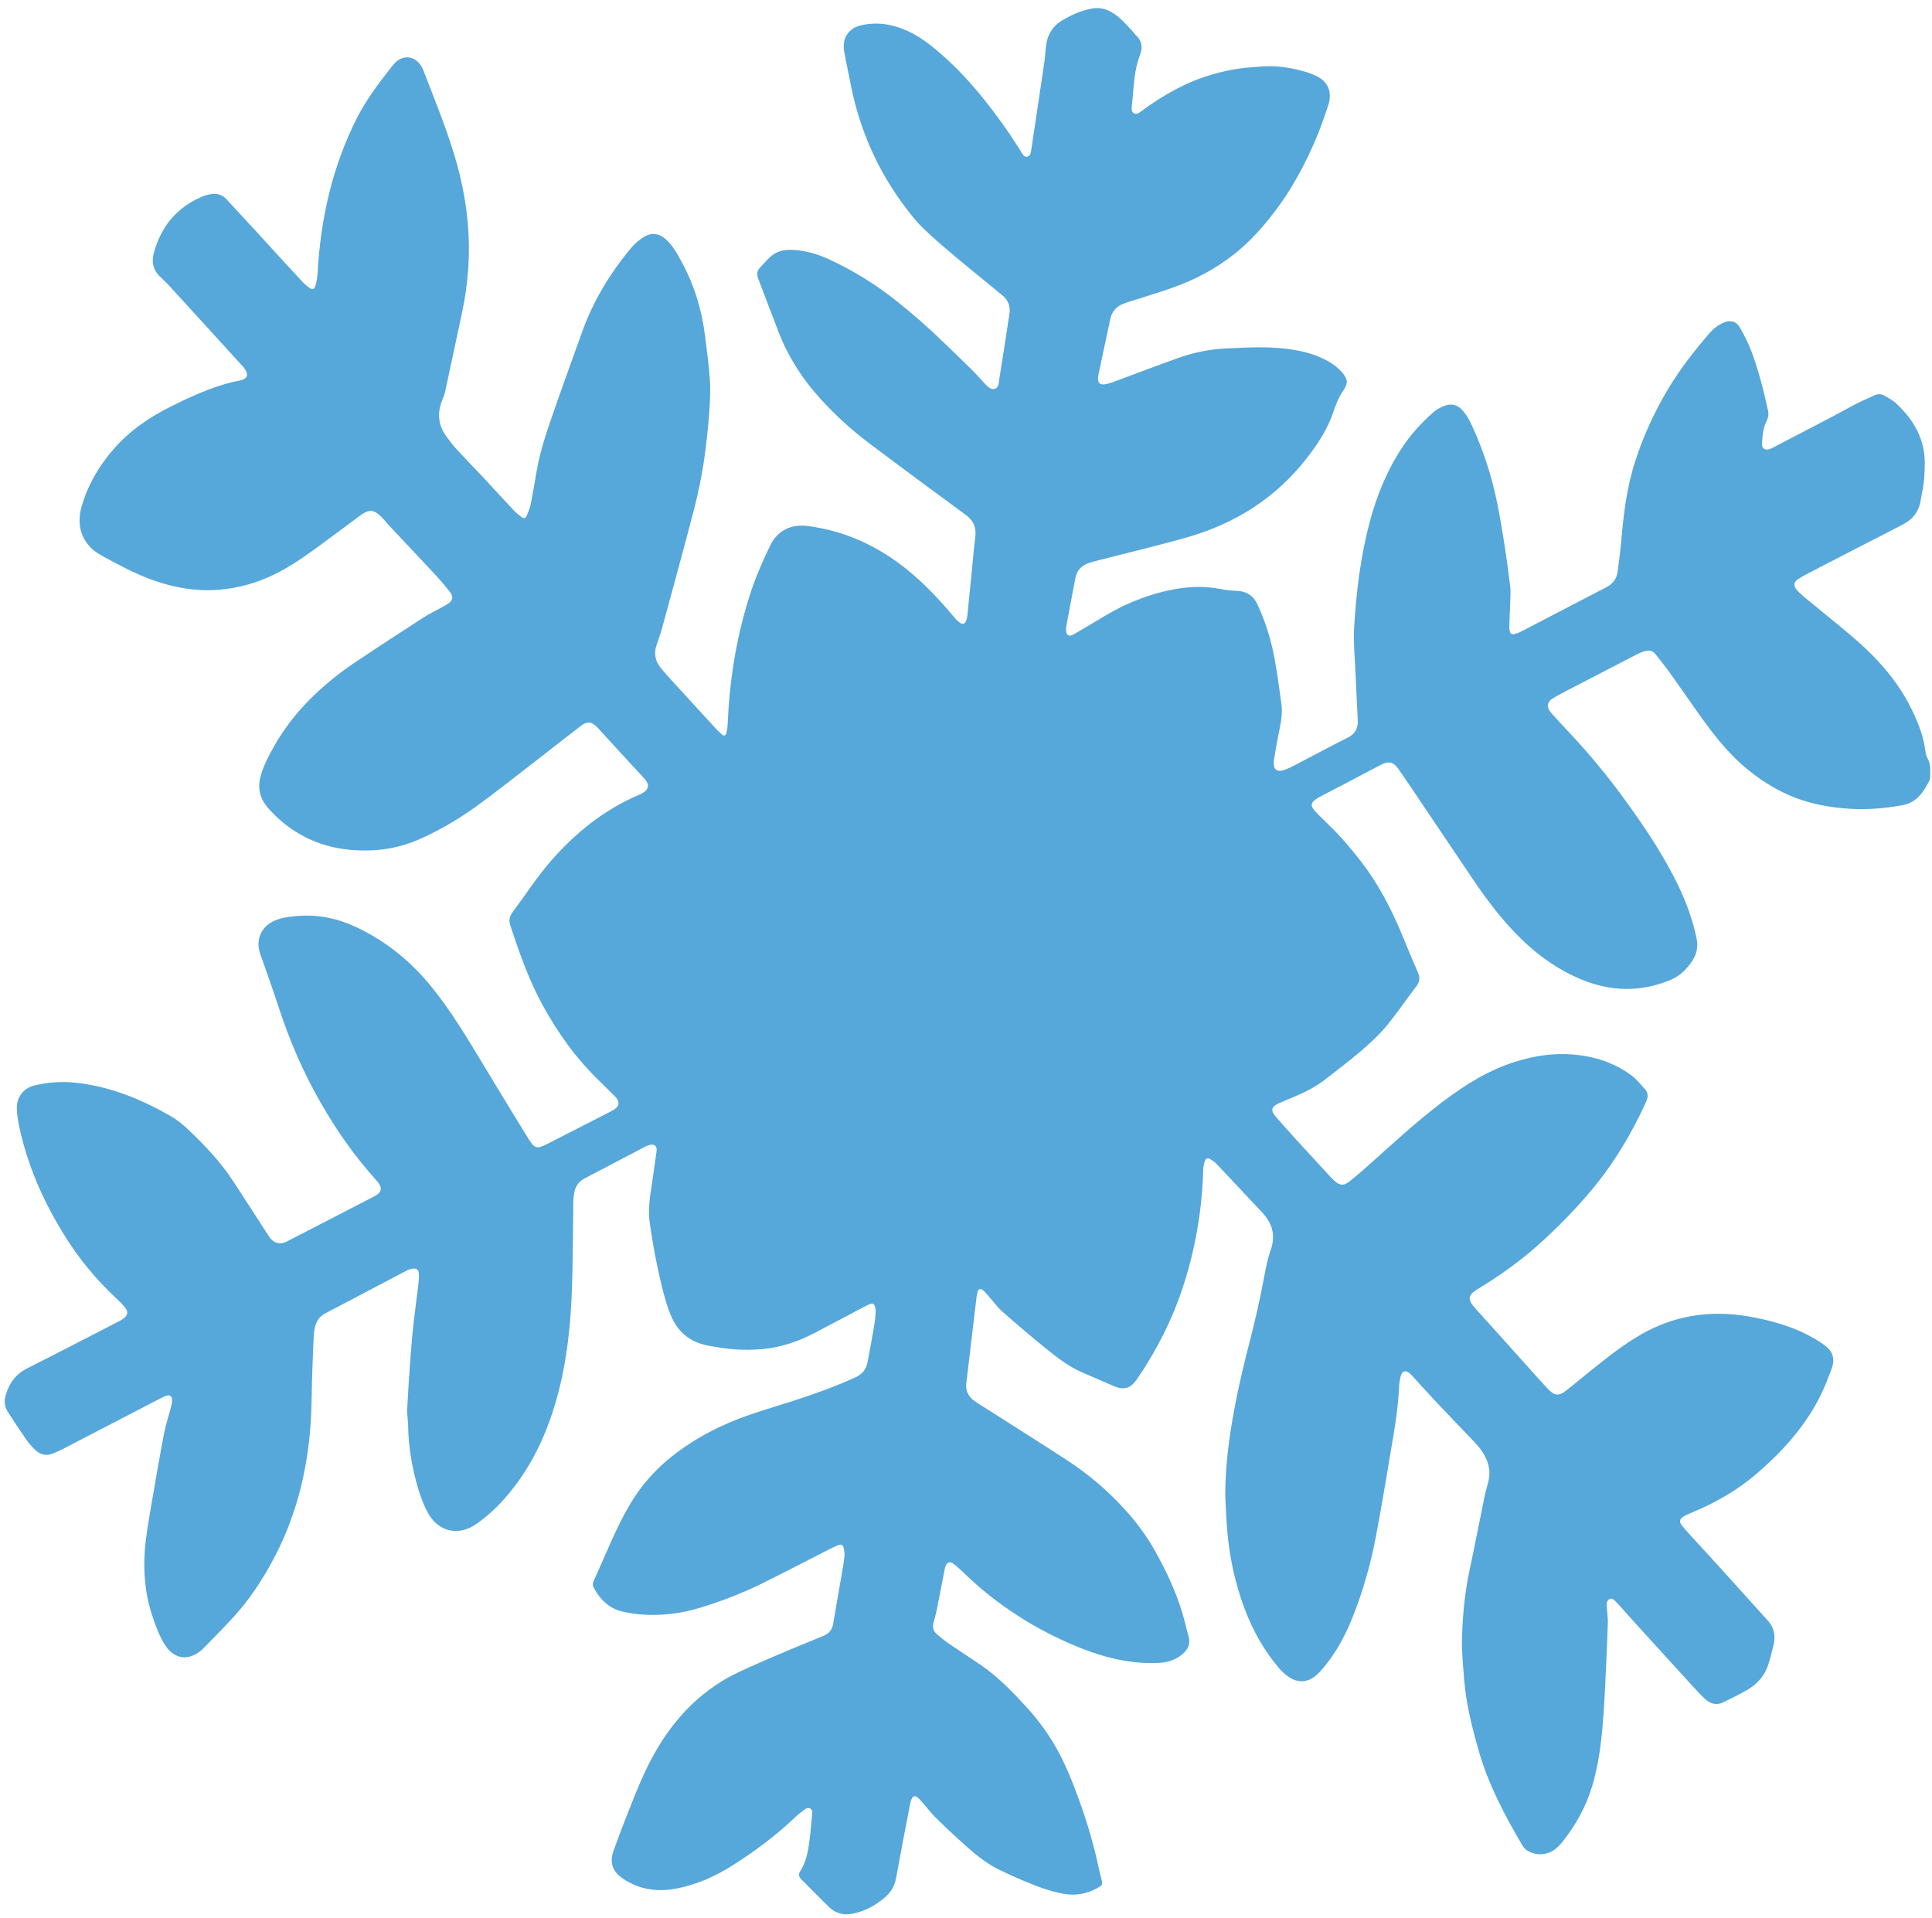 <svg width="140" height="139" viewBox="0 0 140 139" fill="none" xmlns="http://www.w3.org/2000/svg">
<path d="M88.787 108.456C88.779 106.258 89.07 104.09 89.477 101.942C89.766 100.411 90.129 98.891 90.518 97.383C90.946 95.731 91.322 94.071 91.632 92.395C91.747 91.779 91.879 91.16 92.085 90.571C92.445 89.542 92.207 88.678 91.498 87.902C91.487 87.89 91.477 87.878 91.466 87.866C90.376 86.706 89.29 85.543 88.197 84.387C88.055 84.238 87.887 84.103 87.709 84.003C87.501 83.886 87.37 83.936 87.296 84.164C87.23 84.375 87.195 84.603 87.189 84.824C87.1 87.704 86.622 90.516 85.723 93.252C84.941 95.635 83.82 97.855 82.404 99.924C81.921 100.631 81.454 100.767 80.667 100.428C79.915 100.106 79.166 99.77 78.411 99.45C77.406 99.022 76.563 98.344 75.727 97.667C74.678 96.819 73.648 95.943 72.638 95.05C72.267 94.723 71.974 94.31 71.644 93.936C71.516 93.792 71.398 93.636 71.252 93.514C71.054 93.344 70.878 93.396 70.825 93.648C70.755 93.978 70.727 94.316 70.686 94.651C70.531 95.943 70.379 97.235 70.226 98.527C70.158 99.102 70.091 99.675 70.022 100.25C69.955 100.804 70.187 101.226 70.624 101.532C71.006 101.8 71.41 102.035 71.803 102.286C73.646 103.463 75.495 104.63 77.329 105.823C78.871 106.827 80.264 108.016 81.503 109.378C82.35 110.307 83.099 111.314 83.711 112.415C84.51 113.851 85.213 115.332 85.683 116.912C85.849 117.467 85.97 118.034 86.131 118.59C86.282 119.108 86.095 119.512 85.721 119.839C85.247 120.252 84.692 120.464 84.051 120.5C82.066 120.611 80.187 120.171 78.358 119.447C75.674 118.384 73.225 116.927 71.023 115.059C70.496 114.611 70.003 114.124 69.493 113.659C69.351 113.53 69.209 113.395 69.049 113.292C68.823 113.15 68.648 113.206 68.538 113.44C68.491 113.54 68.47 113.655 68.448 113.764C68.255 114.743 68.07 115.722 67.873 116.699C67.812 116.998 67.727 117.291 67.646 117.586C67.556 117.914 67.632 118.2 67.883 118.419C68.174 118.671 68.475 118.914 68.793 119.131C69.534 119.64 70.294 120.126 71.038 120.632C72.295 121.491 73.35 122.578 74.371 123.692C75.154 124.546 75.843 125.475 76.433 126.479C77.163 127.719 77.686 129.051 78.177 130.395C78.778 132.043 79.275 133.724 79.635 135.443C79.682 135.663 79.737 135.882 79.794 136.099C79.921 136.58 79.911 136.603 79.465 136.85C78.684 137.279 77.843 137.394 76.987 137.223C76.329 137.092 75.677 136.892 75.05 136.65C74.153 136.302 73.267 135.914 72.402 135.492C71.276 134.946 70.358 134.104 69.442 133.271C68.87 132.752 68.308 132.223 67.763 131.678C67.458 131.372 67.197 131.022 66.91 130.696C66.772 130.539 66.638 130.376 66.478 130.244C66.326 130.119 66.167 130.154 66.076 130.331C66.006 130.471 65.967 130.631 65.938 130.787C65.599 132.555 65.254 134.323 64.934 136.095C64.831 136.666 64.562 137.123 64.138 137.487C63.47 138.06 62.718 138.482 61.846 138.668C61.187 138.81 60.59 138.691 60.1 138.219C59.408 137.55 58.738 136.858 58.056 136.178C57.883 136.006 57.846 135.823 57.979 135.615C58.513 134.786 58.606 133.838 58.717 132.895C58.771 132.432 58.802 131.967 58.847 131.504C58.863 131.342 58.902 131.168 58.734 131.068C58.553 130.96 58.389 131.06 58.247 131.17C58.031 131.336 57.812 131.503 57.617 131.692C56.228 133.022 54.694 134.16 53.074 135.186C51.842 135.966 50.529 136.556 49.089 136.844C47.867 137.088 46.69 137 45.575 136.403C45.434 136.328 45.295 136.244 45.162 136.155C44.364 135.615 44.148 134.967 44.478 134.066C44.775 133.251 45.074 132.435 45.397 131.628C45.819 130.568 46.224 129.499 46.707 128.466C47.968 125.763 49.71 123.438 52.283 121.848C53.141 121.32 54.079 120.914 55.005 120.507C56.55 119.827 58.111 119.183 59.674 118.544C60.077 118.379 60.297 118.11 60.368 117.698C60.562 116.59 60.755 115.482 60.944 114.372C61.034 113.85 61.13 113.327 61.191 112.8C61.215 112.586 61.174 112.356 61.126 112.142C61.084 111.951 60.932 111.894 60.75 111.967C60.571 112.039 60.395 112.119 60.223 112.206C58.59 113.038 56.963 113.884 55.322 114.7C53.823 115.447 52.262 116.048 50.658 116.531C49.306 116.939 47.919 117.098 46.51 117C46.031 116.968 45.55 116.891 45.083 116.779C44.129 116.551 43.491 115.915 43.034 115.075C42.943 114.908 42.935 114.746 43.017 114.568C43.88 112.702 44.608 110.77 45.662 108.994C46.458 107.651 47.474 106.5 48.698 105.534C50.408 104.183 52.322 103.208 54.375 102.507C55.455 102.139 56.553 101.818 57.638 101.466C59.107 100.988 60.556 100.463 61.966 99.824C62.467 99.598 62.767 99.246 62.866 98.719C63.036 97.819 63.202 96.918 63.355 96.016C63.41 95.7 63.439 95.379 63.456 95.058C63.465 94.919 63.431 94.771 63.389 94.636C63.343 94.495 63.223 94.436 63.079 94.491C62.93 94.548 62.782 94.614 62.641 94.688C61.431 95.326 60.227 95.972 59.014 96.602C57.849 97.206 56.619 97.636 55.307 97.76C54.636 97.823 53.955 97.831 53.285 97.787C52.614 97.744 51.943 97.631 51.281 97.504C49.979 97.258 49.087 96.506 48.591 95.268C48.146 94.156 47.898 92.992 47.647 91.831C47.419 90.779 47.245 89.715 47.089 88.65C46.967 87.818 47.056 86.983 47.186 86.152C47.319 85.295 47.432 84.435 47.555 83.576C47.566 83.496 47.586 83.416 47.586 83.338C47.586 83.055 47.444 82.923 47.158 82.958C47.034 82.974 46.906 83.015 46.794 83.074C45.312 83.848 43.833 84.627 42.352 85.404C41.92 85.631 41.681 85.992 41.605 86.467C41.574 86.656 41.555 86.85 41.548 87.042C41.538 87.363 41.543 87.684 41.538 88.006C41.503 89.999 41.514 91.994 41.422 93.984C41.292 96.818 40.93 99.62 40.043 102.332C39.274 104.682 38.148 106.834 36.487 108.683C35.894 109.343 35.235 109.935 34.508 110.443C33.231 111.338 31.767 111.012 31.019 109.646C30.735 109.127 30.511 108.566 30.339 108C29.872 106.472 29.599 104.907 29.574 103.304C29.567 102.903 29.486 102.5 29.506 102.102C29.57 100.819 29.659 99.538 29.753 98.256C29.812 97.44 29.886 96.623 29.977 95.81C30.075 94.915 30.204 94.026 30.311 93.132C30.345 92.862 30.366 92.586 30.352 92.315C30.338 92.006 30.177 91.884 29.87 91.938C29.715 91.964 29.561 92.027 29.421 92.102C27.47 93.124 25.52 94.151 23.571 95.176C23.159 95.394 22.916 95.736 22.822 96.186C22.782 96.375 22.746 96.566 22.736 96.758C22.694 97.672 22.657 98.588 22.626 99.503C22.584 100.724 22.593 101.947 22.51 103.166C22.268 106.706 21.406 110.08 19.695 113.211C18.938 114.596 18.064 115.911 17.007 117.087C16.266 117.911 15.474 118.69 14.704 119.487C14.649 119.546 14.587 119.598 14.523 119.647C13.611 120.367 12.645 120.223 11.996 119.262C11.571 118.628 11.314 117.914 11.07 117.199C10.522 115.592 10.364 113.928 10.503 112.25C10.594 111.163 10.795 110.084 10.976 109.007C11.262 107.311 11.555 105.615 11.878 103.927C12.008 103.25 12.231 102.591 12.402 101.922C12.446 101.754 12.483 101.572 12.467 101.403C12.444 101.159 12.293 101.074 12.055 101.147C11.902 101.195 11.758 101.27 11.615 101.343C9.274 102.556 6.934 103.774 4.592 104.986C4.364 105.104 4.126 105.202 3.891 105.308C3.372 105.543 2.914 105.432 2.523 105.043C2.307 104.83 2.096 104.602 1.923 104.352C1.458 103.679 1.011 102.991 0.562 102.306C0.318 101.931 0.29 101.523 0.414 101.1C0.664 100.246 1.135 99.584 1.958 99.168C4.183 98.046 6.395 96.895 8.611 95.755C8.711 95.703 8.808 95.648 8.902 95.584C9.279 95.328 9.326 95.056 9.026 94.702C8.819 94.458 8.582 94.236 8.348 94.016C6.986 92.728 5.792 91.3 4.791 89.715C3.19 87.18 1.979 84.476 1.37 81.526C1.286 81.119 1.224 80.699 1.22 80.286C1.215 79.49 1.715 78.852 2.483 78.664C3.459 78.424 4.455 78.356 5.454 78.459C7.931 78.714 10.183 79.638 12.326 80.854C12.768 81.104 13.182 81.431 13.555 81.779C14.827 82.967 16.015 84.23 16.965 85.7C17.758 86.93 18.555 88.156 19.352 89.384C19.431 89.506 19.509 89.63 19.599 89.742C19.879 90.088 20.268 90.184 20.678 90.018C20.736 89.994 20.794 89.964 20.851 89.935C22.938 88.858 25.023 87.782 27.11 86.703C27.195 86.659 27.28 86.611 27.355 86.551C27.618 86.339 27.663 86.124 27.495 85.832C27.424 85.708 27.328 85.596 27.233 85.49C25.686 83.775 24.371 81.892 23.226 79.891C21.975 77.707 20.98 75.41 20.201 73.015C19.778 71.715 19.317 70.428 18.862 69.139C18.495 68.1 18.924 67.119 19.948 66.696C20.492 66.474 21.071 66.415 21.647 66.372C23.125 66.263 24.524 66.574 25.858 67.207C28.032 68.239 29.838 69.726 31.34 71.602C32.745 73.352 33.886 75.274 35.042 77.186C36.107 78.947 37.169 80.71 38.254 82.458C38.762 83.275 38.885 83.291 39.727 82.862C41.233 82.095 42.734 81.324 44.238 80.555C44.309 80.518 44.382 80.483 44.45 80.44C44.897 80.155 44.942 79.839 44.571 79.46C44.12 79 43.657 78.556 43.199 78.103C41.667 76.587 40.437 74.848 39.391 72.968C38.354 71.102 37.647 69.103 36.986 67.084C36.873 66.74 36.898 66.432 37.124 66.13C38.058 64.882 38.904 63.559 39.926 62.387C41.694 60.358 43.766 58.686 46.273 57.614C46.39 57.564 46.507 57.508 46.615 57.439C47.01 57.186 47.059 56.887 46.771 56.507C46.714 56.431 46.643 56.363 46.578 56.292C46.197 55.88 45.812 55.468 45.432 55.054C44.726 54.284 44.022 53.514 43.314 52.744C42.883 52.279 42.572 52.236 42.058 52.63C40.958 53.468 39.875 54.328 38.782 55.175C37.523 56.148 36.273 57.132 34.996 58.084C33.589 59.134 32.096 60.055 30.491 60.776C29.291 61.316 28.03 61.604 26.707 61.63C25.523 61.652 24.364 61.524 23.241 61.136C21.731 60.615 20.458 59.736 19.413 58.538C18.851 57.894 18.651 57.143 18.872 56.29C19.07 55.532 19.433 54.852 19.806 54.178C20.59 52.76 21.591 51.502 22.758 50.384C23.675 49.506 24.67 48.71 25.726 48.002C27.355 46.911 29 45.84 30.647 44.775C31.079 44.496 31.544 44.272 31.994 44.022C32.148 43.936 32.307 43.856 32.455 43.759C32.812 43.52 32.878 43.255 32.61 42.908C32.267 42.464 31.901 42.035 31.518 41.624C30.403 40.423 29.274 39.234 28.152 38.038C27.966 37.839 27.803 37.615 27.608 37.424C27.106 36.931 26.727 36.9 26.155 37.319C25.131 38.07 24.122 38.84 23.093 39.586C22.064 40.332 21.031 41.071 19.881 41.628C18.639 42.231 17.34 42.604 15.959 42.73C14.239 42.883 12.597 42.591 10.994 42.008C9.72 41.546 8.534 40.9 7.347 40.252C5.983 39.508 5.483 38.186 5.919 36.684C6.366 35.15 7.155 33.794 8.199 32.584C9.375 31.224 10.822 30.231 12.423 29.438C13.838 28.736 15.267 28.08 16.807 27.696C17.041 27.639 17.282 27.604 17.512 27.539C17.898 27.43 17.997 27.191 17.805 26.846C17.742 26.734 17.665 26.628 17.578 26.534C16.855 25.736 16.128 24.942 15.402 24.146C14.46 23.114 13.521 22.078 12.575 21.048C12.27 20.716 11.963 20.386 11.634 20.08C11.075 19.562 10.962 18.974 11.171 18.243C11.704 16.375 12.826 15.038 14.61 14.264C14.827 14.171 15.063 14.1 15.299 14.063C15.738 13.995 16.119 14.118 16.43 14.458C17.123 15.218 17.827 15.968 18.524 16.724C18.927 17.162 19.325 17.604 19.726 18.043C20.466 18.848 21.203 19.654 21.948 20.454C22.09 20.604 22.251 20.743 22.423 20.858C22.651 21.011 22.776 20.976 22.855 20.71C22.942 20.42 22.997 20.115 23.012 19.814C23.231 15.884 24.066 12.112 25.851 8.58C26.494 7.31 27.338 6.175 28.209 5.058C28.337 4.894 28.463 4.724 28.606 4.574C29.19 3.956 30.022 4.03 30.492 4.739C30.571 4.858 30.637 4.991 30.689 5.124C31.453 7.104 32.258 9.07 32.883 11.102C33.391 12.751 33.742 14.434 33.895 16.152C34.089 18.326 33.942 20.486 33.489 22.622C33.078 24.555 32.664 26.49 32.247 28.423C32.206 28.61 32.129 28.79 32.056 28.967C31.672 29.903 31.735 30.791 32.338 31.618C32.574 31.942 32.818 32.263 33.089 32.559C33.709 33.234 34.351 33.886 34.978 34.555C35.735 35.366 36.48 36.187 37.24 36.994C37.415 37.179 37.622 37.336 37.825 37.492C37.949 37.587 38.09 37.55 38.148 37.412C38.267 37.134 38.392 36.851 38.453 36.558C38.612 35.77 38.745 34.976 38.879 34.184C39.091 32.943 39.462 31.743 39.87 30.558C40.623 28.368 41.414 26.192 42.197 24.014C42.727 22.539 43.443 21.154 44.316 19.855C44.747 19.216 45.21 18.595 45.702 18.002C45.963 17.684 46.291 17.403 46.638 17.182C47.205 16.819 47.776 16.91 48.274 17.364C48.771 17.818 49.084 18.403 49.398 18.982C50.306 20.654 50.854 22.446 51.089 24.331C51.222 25.399 51.368 26.467 51.443 27.54C51.492 28.258 51.449 28.984 51.406 29.706C51.362 30.459 51.276 31.21 51.197 31.96C51.014 33.674 50.695 35.366 50.262 37.031C49.522 39.878 48.738 42.715 47.966 45.554C47.856 45.956 47.71 46.35 47.575 46.746C47.364 47.364 47.483 47.922 47.89 48.418C48.145 48.728 48.416 49.024 48.687 49.322C49.683 50.414 50.682 51.504 51.682 52.594C51.877 52.807 52.075 53.02 52.29 53.212C52.455 53.362 52.587 53.322 52.641 53.103C52.697 52.871 52.726 52.63 52.736 52.39C52.875 49.111 53.407 45.902 54.447 42.786C54.819 41.671 55.295 40.599 55.807 39.54C56.355 38.407 57.364 37.975 58.499 38.116C61.207 38.455 63.583 39.554 65.701 41.254C67.013 42.306 68.143 43.531 69.219 44.814C69.33 44.946 69.463 45.072 69.611 45.159C69.782 45.26 69.919 45.199 69.998 45.014C70.049 44.896 70.082 44.768 70.095 44.642C70.203 43.603 70.305 42.564 70.407 41.526C70.495 40.646 70.566 39.766 70.674 38.888C70.758 38.212 70.534 37.716 69.982 37.312C67.648 35.599 65.32 33.88 63.008 32.139C61.735 31.18 60.555 30.11 59.479 28.931C58.188 27.518 57.155 25.934 56.454 24.147C55.937 22.83 55.446 21.502 54.939 20.18C54.825 19.88 54.85 19.618 55.083 19.383C55.375 19.087 55.633 18.746 55.959 18.498C56.534 18.062 57.218 18.064 57.903 18.15C58.66 18.243 59.378 18.475 60.069 18.791C61.847 19.603 63.49 20.638 65.019 21.855C66.189 22.787 67.314 23.77 68.383 24.818C69.061 25.482 69.754 26.13 70.427 26.796C70.747 27.112 71.038 27.458 71.346 27.784C71.547 27.996 71.793 28.26 72.074 28.184C72.383 28.103 72.371 27.718 72.416 27.443C72.67 25.872 72.91 24.299 73.151 22.727C73.231 22.208 73.059 21.76 72.668 21.432C71.597 20.534 70.498 19.668 69.428 18.767C68.555 18.034 67.678 17.299 66.862 16.504C66.323 15.982 65.861 15.372 65.415 14.764C63.563 12.236 62.33 9.43 61.695 6.359C61.52 5.51 61.349 4.659 61.186 3.806C61.072 3.207 61.147 2.654 61.629 2.212C61.863 1.996 62.142 1.887 62.444 1.822C63.607 1.568 64.715 1.76 65.781 2.25C66.74 2.69 67.555 3.348 68.338 4.043C70.131 5.63 71.61 7.49 72.977 9.443C73.326 9.944 73.643 10.467 73.982 10.976C74.094 11.144 74.194 11.4 74.426 11.359C74.686 11.314 74.702 11.034 74.735 10.814C75.054 8.7 75.373 6.587 75.683 4.472C75.743 4.059 75.749 3.639 75.811 3.226C75.924 2.488 76.288 1.894 76.93 1.503C77.606 1.092 78.317 0.767 79.109 0.622C79.65 0.522 80.129 0.632 80.585 0.904C81.202 1.272 81.654 1.824 82.136 2.34C82.191 2.399 82.228 2.475 82.288 2.527C82.75 2.931 82.82 3.423 82.61 3.972C82.204 5.026 82.16 6.138 82.066 7.242C82.049 7.434 82.013 7.624 82.006 7.816C81.99 8.204 82.227 8.351 82.559 8.163C82.656 8.108 82.742 8.034 82.832 7.967C84.349 6.856 85.967 5.946 87.782 5.415C88.694 5.147 89.621 4.956 90.571 4.886C90.971 4.856 91.371 4.814 91.772 4.802C92.762 4.768 93.725 4.95 94.671 5.223C94.902 5.29 95.121 5.396 95.343 5.49C96.227 5.866 96.559 6.694 96.259 7.604C95.951 8.535 95.623 9.463 95.231 10.36C94.467 12.102 93.558 13.766 92.407 15.288C91.55 16.422 90.607 17.476 89.499 18.366C88.106 19.482 86.542 20.303 84.859 20.888C83.858 21.238 82.839 21.539 81.829 21.864C81.677 21.914 81.523 21.966 81.374 22.026C80.873 22.224 80.569 22.592 80.455 23.12C80.177 24.426 79.897 25.73 79.621 27.035C79.591 27.175 79.564 27.322 79.57 27.463C79.579 27.75 79.71 27.884 79.998 27.855C80.234 27.831 80.47 27.758 80.694 27.676C82.247 27.103 83.793 26.506 85.353 25.95C86.493 25.543 87.675 25.3 88.887 25.248C89.85 25.207 90.815 25.146 91.776 25.176C93.144 25.218 94.504 25.364 95.775 25.944C96.338 26.202 96.851 26.522 97.259 26.995C97.67 27.472 97.703 27.768 97.344 28.291C97.011 28.775 96.799 29.312 96.615 29.86C96.195 31.116 95.477 32.2 94.672 33.23C92.436 36.091 89.513 37.938 86.049 38.931C83.948 39.532 81.817 40.031 79.699 40.578C79.435 40.646 79.167 40.71 78.91 40.799C78.388 40.979 78.034 41.312 77.928 41.883C77.713 43.052 77.475 44.219 77.267 45.39C77.234 45.583 77.23 45.863 77.342 45.98C77.518 46.164 77.771 45.988 77.957 45.882C78.695 45.458 79.421 45.011 80.155 44.578C81.763 43.628 83.483 42.97 85.329 42.663C86.382 42.487 87.438 42.486 88.493 42.695C88.853 42.767 89.225 42.803 89.591 42.815C90.303 42.836 90.805 43.134 91.115 43.794C91.719 45.086 92.129 46.436 92.379 47.834C92.57 48.892 92.715 49.96 92.856 51.027C92.931 51.588 92.862 52.147 92.747 52.704C92.59 53.459 92.451 54.218 92.329 54.979C92.197 55.794 92.514 56.046 93.274 55.716C93.775 55.499 94.25 55.224 94.735 54.972C95.706 54.468 96.668 53.95 97.647 53.464C98.177 53.202 98.414 52.796 98.39 52.228C98.341 51.074 98.272 49.919 98.225 48.763C98.179 47.639 98.059 46.51 98.13 45.392C98.291 42.824 98.599 40.268 99.269 37.776C99.781 35.872 100.52 34.06 101.62 32.408C102.248 31.463 103.008 30.636 103.85 29.886C104.094 29.668 104.411 29.512 104.72 29.394C105.208 29.207 105.654 29.367 105.986 29.743C106.216 30.003 106.412 30.311 106.562 30.626C107.452 32.51 108.099 34.474 108.506 36.52C108.899 38.508 109.196 40.511 109.438 42.522C109.475 42.838 109.451 43.163 109.442 43.484C109.422 44.126 109.391 44.768 109.368 45.41C109.366 45.506 109.374 45.604 109.394 45.698C109.443 45.934 109.535 45.996 109.77 45.94C109.908 45.907 110.048 45.858 110.176 45.792C112.259 44.711 114.339 43.622 116.424 42.543C116.895 42.299 117.155 41.923 117.222 41.411C117.32 40.647 117.424 39.882 117.49 39.115C117.654 37.172 117.898 35.246 118.506 33.383C119.111 31.526 119.924 29.764 120.936 28.091C121.788 26.683 122.799 25.395 123.871 24.151C124.147 23.83 124.474 23.57 124.862 23.396C125.362 23.174 125.802 23.256 126.076 23.731C126.42 24.327 126.731 24.951 126.967 25.596C127.464 26.956 127.814 28.363 128.122 29.779C128.178 30.032 128.14 30.26 128.028 30.478C127.756 31.01 127.712 31.587 127.682 32.166C127.664 32.48 127.87 32.639 128.179 32.559C128.316 32.523 128.448 32.452 128.575 32.386C129.974 31.659 131.372 30.932 132.767 30.2C133.336 29.902 133.894 29.579 134.466 29.286C134.91 29.059 135.367 28.862 135.819 28.652C136.052 28.543 136.296 28.534 136.518 28.658C136.823 28.831 137.148 28.995 137.402 29.231C138.436 30.196 139.21 31.339 139.419 32.764C139.512 33.392 139.474 34.047 139.432 34.684C139.4 35.195 139.27 35.699 139.192 36.208C139.064 37.051 138.616 37.642 137.854 38.03C135.604 39.176 133.364 40.34 131.122 41.5C130.851 41.64 130.579 41.783 130.322 41.947C129.975 42.168 129.934 42.44 130.206 42.751C130.375 42.943 130.566 43.119 130.763 43.283C131.915 44.236 133.084 45.168 134.224 46.135C135.992 47.635 137.522 49.338 138.546 51.444C138.996 52.374 139.375 53.328 139.512 54.363C139.539 54.568 139.582 54.787 139.682 54.963C139.939 55.416 139.863 55.899 139.863 56.376C139.863 56.424 139.859 56.478 139.838 56.518C139.399 57.355 138.939 58.147 137.882 58.346C136.434 58.618 134.983 58.708 133.516 58.571C132.632 58.488 131.766 58.338 130.914 58.086C129.299 57.608 127.879 56.786 126.586 55.719C125.106 54.498 123.975 52.976 122.88 51.423C122.242 50.516 121.611 49.604 120.964 48.703C120.655 48.272 120.319 47.86 119.995 47.442C119.796 47.183 119.527 47.098 119.223 47.179C119.007 47.235 118.796 47.326 118.598 47.428C116.94 48.283 115.284 49.143 113.63 50.003C113.287 50.182 112.946 50.362 112.611 50.552C112.084 50.85 112.02 51.224 112.427 51.688C112.787 52.099 113.163 52.496 113.538 52.894C115.088 54.53 116.522 56.264 117.84 58.09C119.264 60.059 120.611 62.079 121.662 64.28C122.224 65.46 122.659 66.684 122.934 67.966C123.058 68.547 122.976 69.086 122.658 69.584C122.243 70.234 121.723 70.744 120.982 71.043C118.838 71.911 116.714 71.855 114.596 70.98C112.955 70.303 111.532 69.304 110.259 68.068C108.912 66.759 107.787 65.279 106.74 63.731C105.272 61.56 103.815 59.38 102.351 57.207C102.019 56.712 101.68 56.223 101.34 55.735C100.984 55.224 100.654 55.126 100.104 55.406C99.245 55.843 98.397 56.304 97.542 56.752C97.03 57.022 96.515 57.286 96.002 57.554C95.844 57.635 95.684 57.711 95.532 57.802C94.939 58.156 94.906 58.394 95.383 58.88C95.699 59.202 96.02 59.516 96.343 59.83C97.177 60.638 97.922 61.52 98.631 62.438C99.85 64.016 100.768 65.76 101.536 67.592C101.934 68.542 102.318 69.496 102.734 70.438C102.908 70.831 102.899 71.139 102.62 71.495C101.878 72.444 101.215 73.458 100.444 74.38C99.891 75.043 99.24 75.632 98.585 76.196C97.769 76.896 96.898 77.535 96.054 78.204C95.367 78.748 94.591 79.135 93.791 79.478C93.406 79.642 93.015 79.792 92.635 79.966C92.129 80.195 92.062 80.478 92.427 80.899C92.931 81.483 93.447 82.058 93.966 82.627C94.767 83.507 95.575 84.379 96.38 85.254C96.479 85.36 96.582 85.463 96.689 85.56C97.091 85.927 97.375 85.948 97.796 85.61C98.247 85.246 98.689 84.872 99.121 84.487C100.916 82.879 102.684 81.239 104.615 79.788C106.23 78.575 107.928 77.511 109.883 76.918C111.219 76.511 112.584 76.3 113.976 76.415C115.507 76.54 116.946 76.996 118.196 77.912C118.578 78.192 118.888 78.578 119.206 78.936C119.44 79.203 119.436 79.51 119.287 79.838C118.23 82.162 116.932 84.331 115.286 86.294C114.207 87.579 113.039 88.774 111.81 89.907C110.378 91.227 108.804 92.374 107.132 93.382C106.338 93.862 106.307 94.151 106.931 94.84C108.311 96.367 109.682 97.9 111.056 99.43C111.432 99.848 111.804 100.272 112.194 100.678C112.651 101.152 112.968 101.178 113.496 100.767C114.079 100.312 114.64 99.831 115.218 99.37C116.412 98.416 117.603 97.459 118.932 96.695C120.203 95.966 121.56 95.498 123.015 95.303C124.434 95.114 125.835 95.211 127.232 95.494C128.69 95.79 130.102 96.212 131.4 96.958C131.666 97.11 131.926 97.27 132.174 97.448C132.78 97.884 132.995 98.426 132.742 99.135C132.455 99.935 132.142 100.735 131.742 101.483C130.635 103.551 129.08 105.258 127.311 106.78C125.92 107.978 124.354 108.88 122.664 109.583C122.442 109.675 122.218 109.768 122.01 109.89C121.695 110.074 121.662 110.279 121.888 110.56C122.07 110.786 122.262 111.003 122.456 111.216C123.236 112.072 124.022 112.92 124.799 113.778C125.9 114.992 126.991 116.215 128.094 117.428C128.571 117.954 128.68 118.556 128.515 119.223C128.395 119.706 128.28 120.192 128.123 120.663C127.87 121.426 127.364 122.011 126.684 122.418C126.107 122.763 125.495 123.054 124.891 123.354C124.378 123.608 123.922 123.474 123.524 123.094C123.315 122.894 123.111 122.687 122.916 122.474C121.582 121.015 120.25 119.555 118.92 118.092C118.379 117.498 117.847 116.895 117.311 116.298C117.256 116.238 117.202 116.179 117.143 116.124C117.003 115.998 116.872 115.783 116.664 115.862C116.416 115.956 116.427 116.224 116.436 116.447C116.452 116.832 116.523 117.218 116.511 117.6C116.47 118.934 116.404 120.264 116.343 121.596C116.31 122.319 116.278 123.04 116.228 123.762C116.102 125.672 115.931 127.574 115.379 129.422C114.926 130.942 114.167 132.29 113.184 133.519C113.054 133.682 112.902 133.83 112.743 133.964C112.151 134.463 111.266 134.511 110.631 134.074C110.503 133.986 110.39 133.858 110.311 133.723C109.032 131.54 107.847 129.315 107.151 126.863C106.667 125.159 106.232 123.446 106.096 121.674C106.019 120.666 105.912 119.651 105.944 118.644C105.994 117.039 106.14 115.439 106.475 113.86C106.856 112.067 107.203 110.268 107.572 108.472C107.65 108.095 107.763 107.726 107.855 107.351C108.055 106.543 107.831 105.823 107.383 105.158C107.223 104.919 107.03 104.698 106.831 104.488C105.958 103.567 105.071 102.658 104.2 101.734C103.594 101.091 103.006 100.431 102.407 99.78C102.32 99.686 102.234 99.588 102.134 99.507C101.858 99.284 101.61 99.348 101.511 99.694C101.438 99.955 101.395 100.231 101.383 100.502C101.33 101.676 101.174 102.838 100.979 103.995C100.57 106.419 100.175 108.847 99.721 111.263C99.335 113.304 98.776 115.302 97.999 117.234C97.487 118.508 96.846 119.711 95.967 120.776C95.794 120.986 95.612 121.194 95.41 121.375C94.784 121.934 94.062 121.988 93.376 121.515C93.127 121.343 92.895 121.134 92.698 120.904C91.598 119.622 90.786 118.164 90.191 116.588C89.494 114.742 89.088 112.826 88.926 110.86C88.859 110.062 88.832 109.258 88.787 108.456Z" fill="#56A7DA"/>
</svg>
